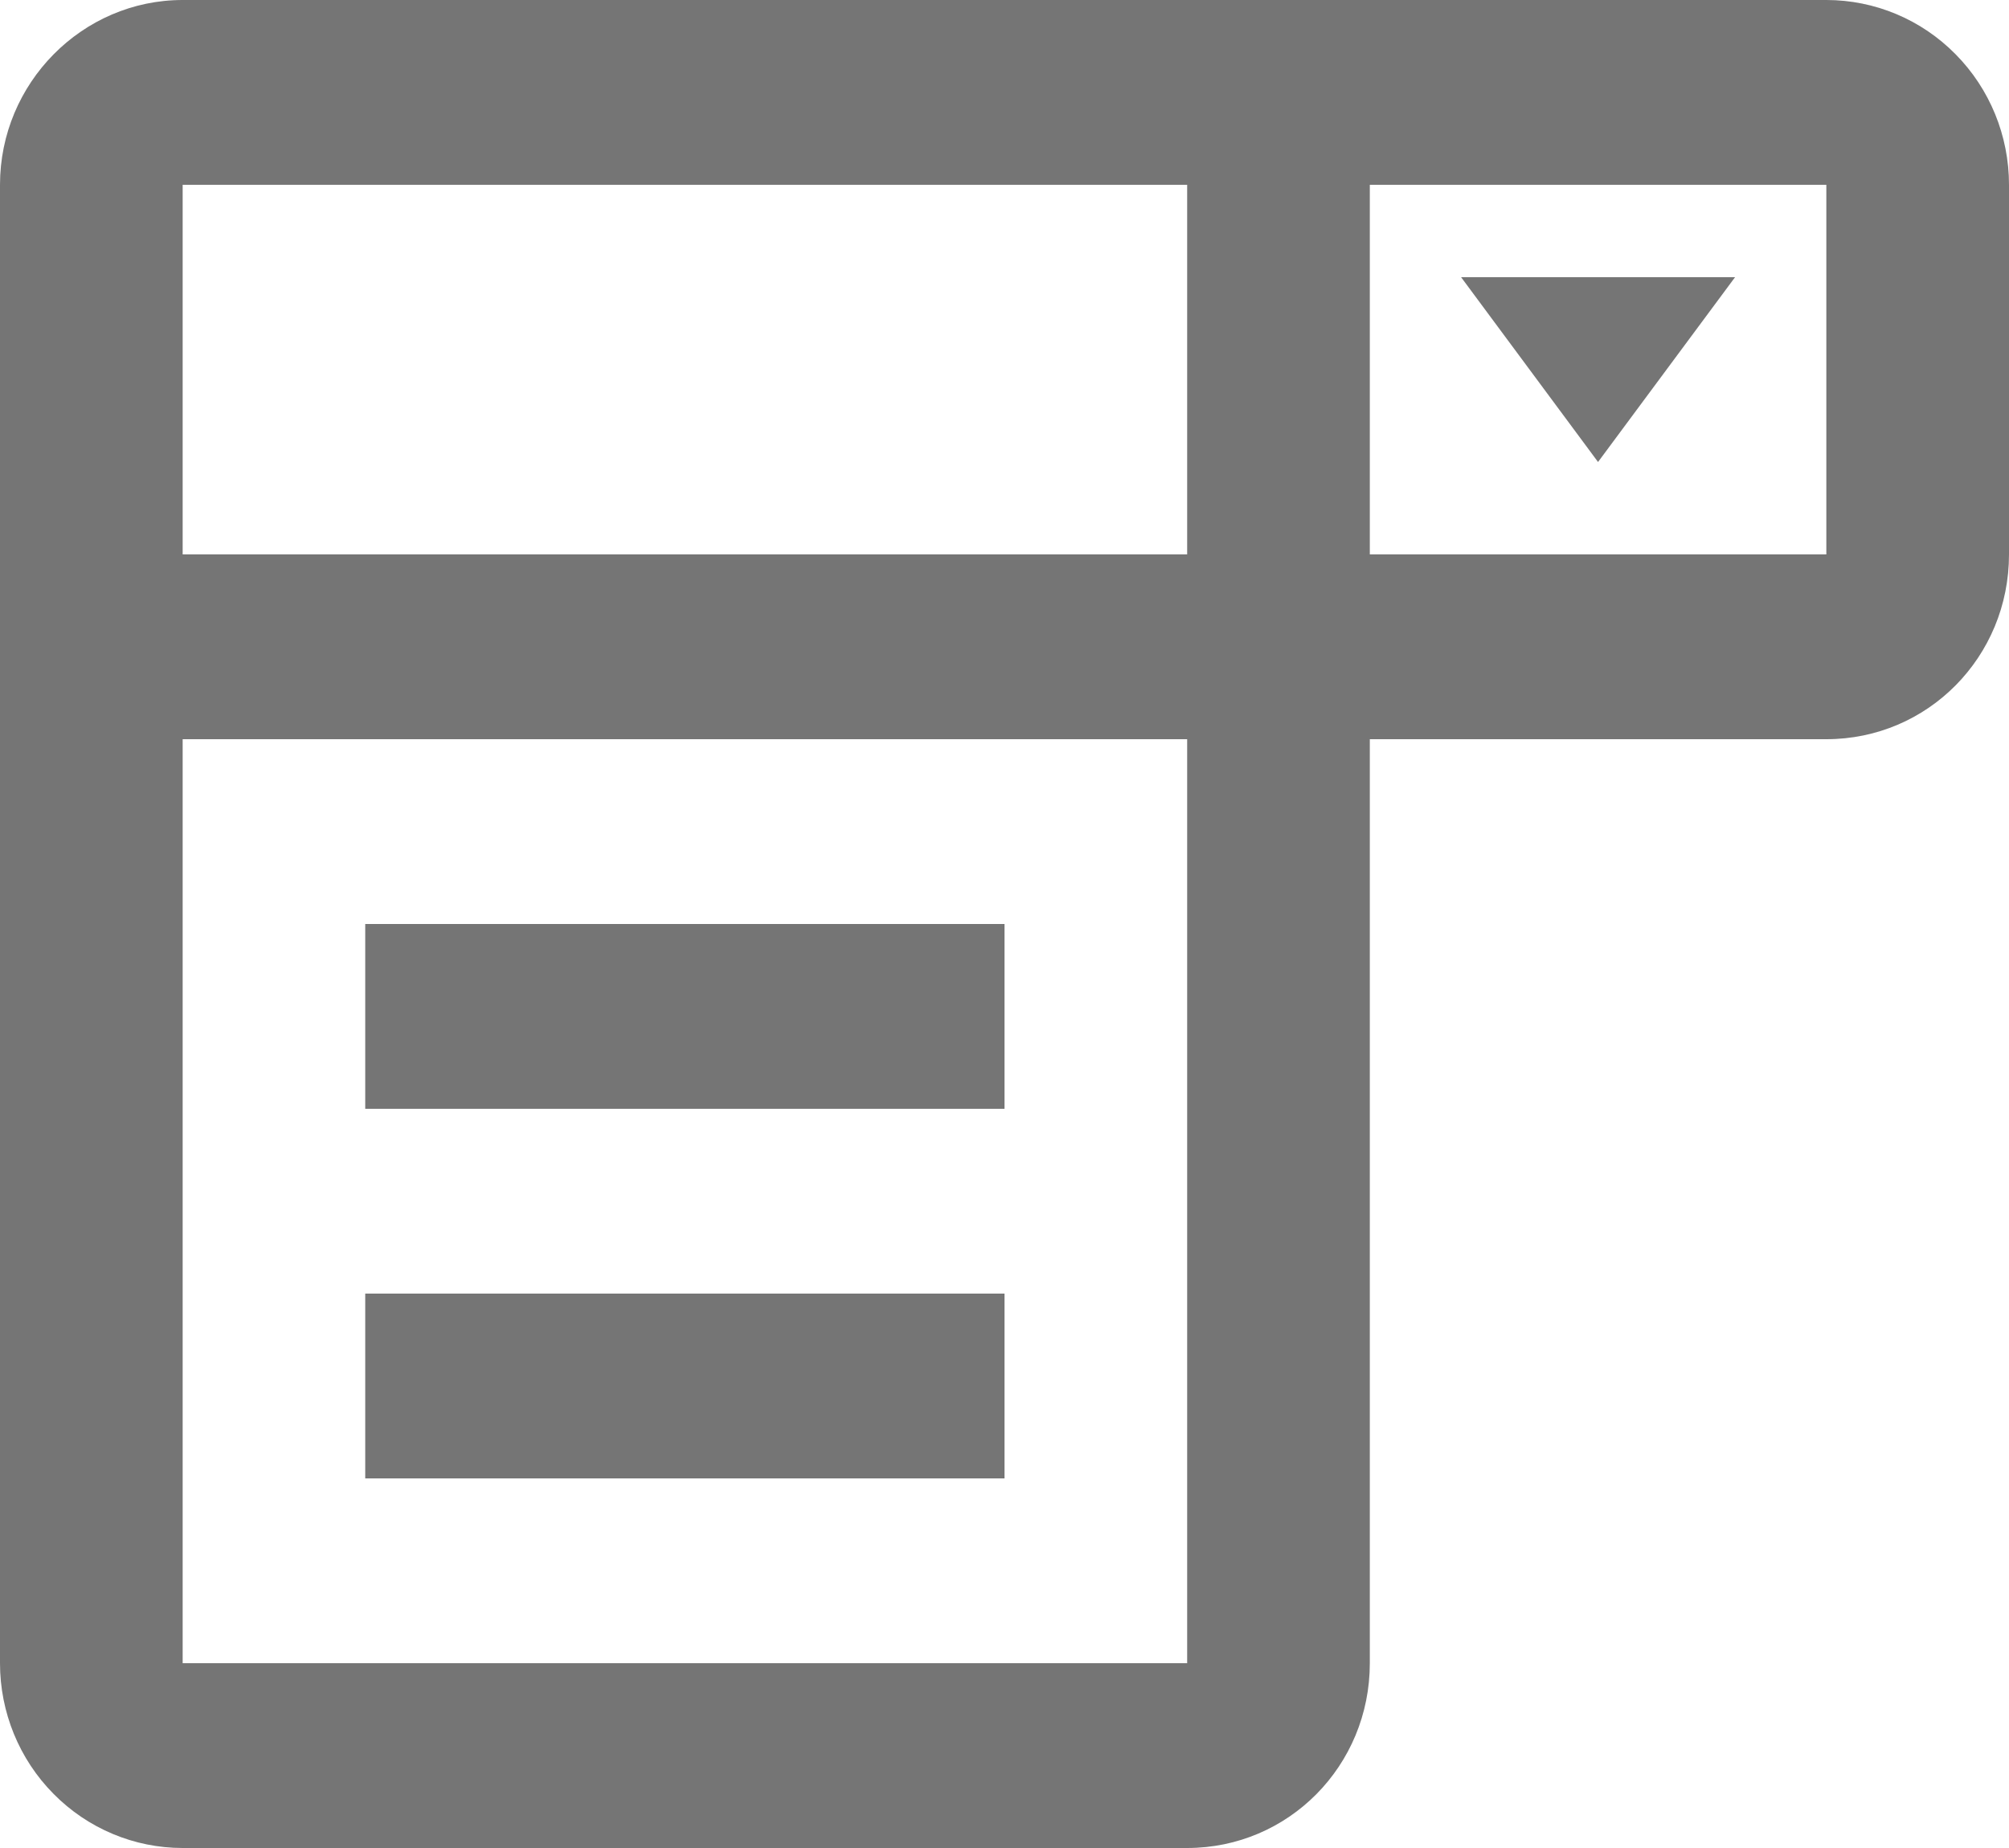 <svg width="25" height="23" viewBox="0 0 25 23" fill="none" xmlns="http://www.w3.org/2000/svg">
<path d="M18.182 3.45H21.591L19.886 5.75L18.182 3.45ZM2.273 0H22.727C23.33 0 23.908 0.242 24.334 0.674C24.761 1.105 25 1.69 25 2.3V6.9C25 8.177 23.989 9.2 22.727 9.2H17.046V20.7C17.046 21.977 16.034 23 14.773 23H2.273C1.67 23 1.092 22.758 0.666 22.326C0.239 21.895 0 21.31 0 20.7V2.3C0 1.035 1.023 0 2.273 0ZM2.273 2.3V6.9H14.773V2.3H2.273ZM22.727 6.9V2.3H17.046V6.9H22.727ZM2.273 20.7H14.773V9.2H2.273V20.7ZM4.545 11.5H12.5V13.8H4.545V11.5ZM4.545 16.1H12.5V18.4H4.545V16.1Z" fill="#757575"/>
</svg>

